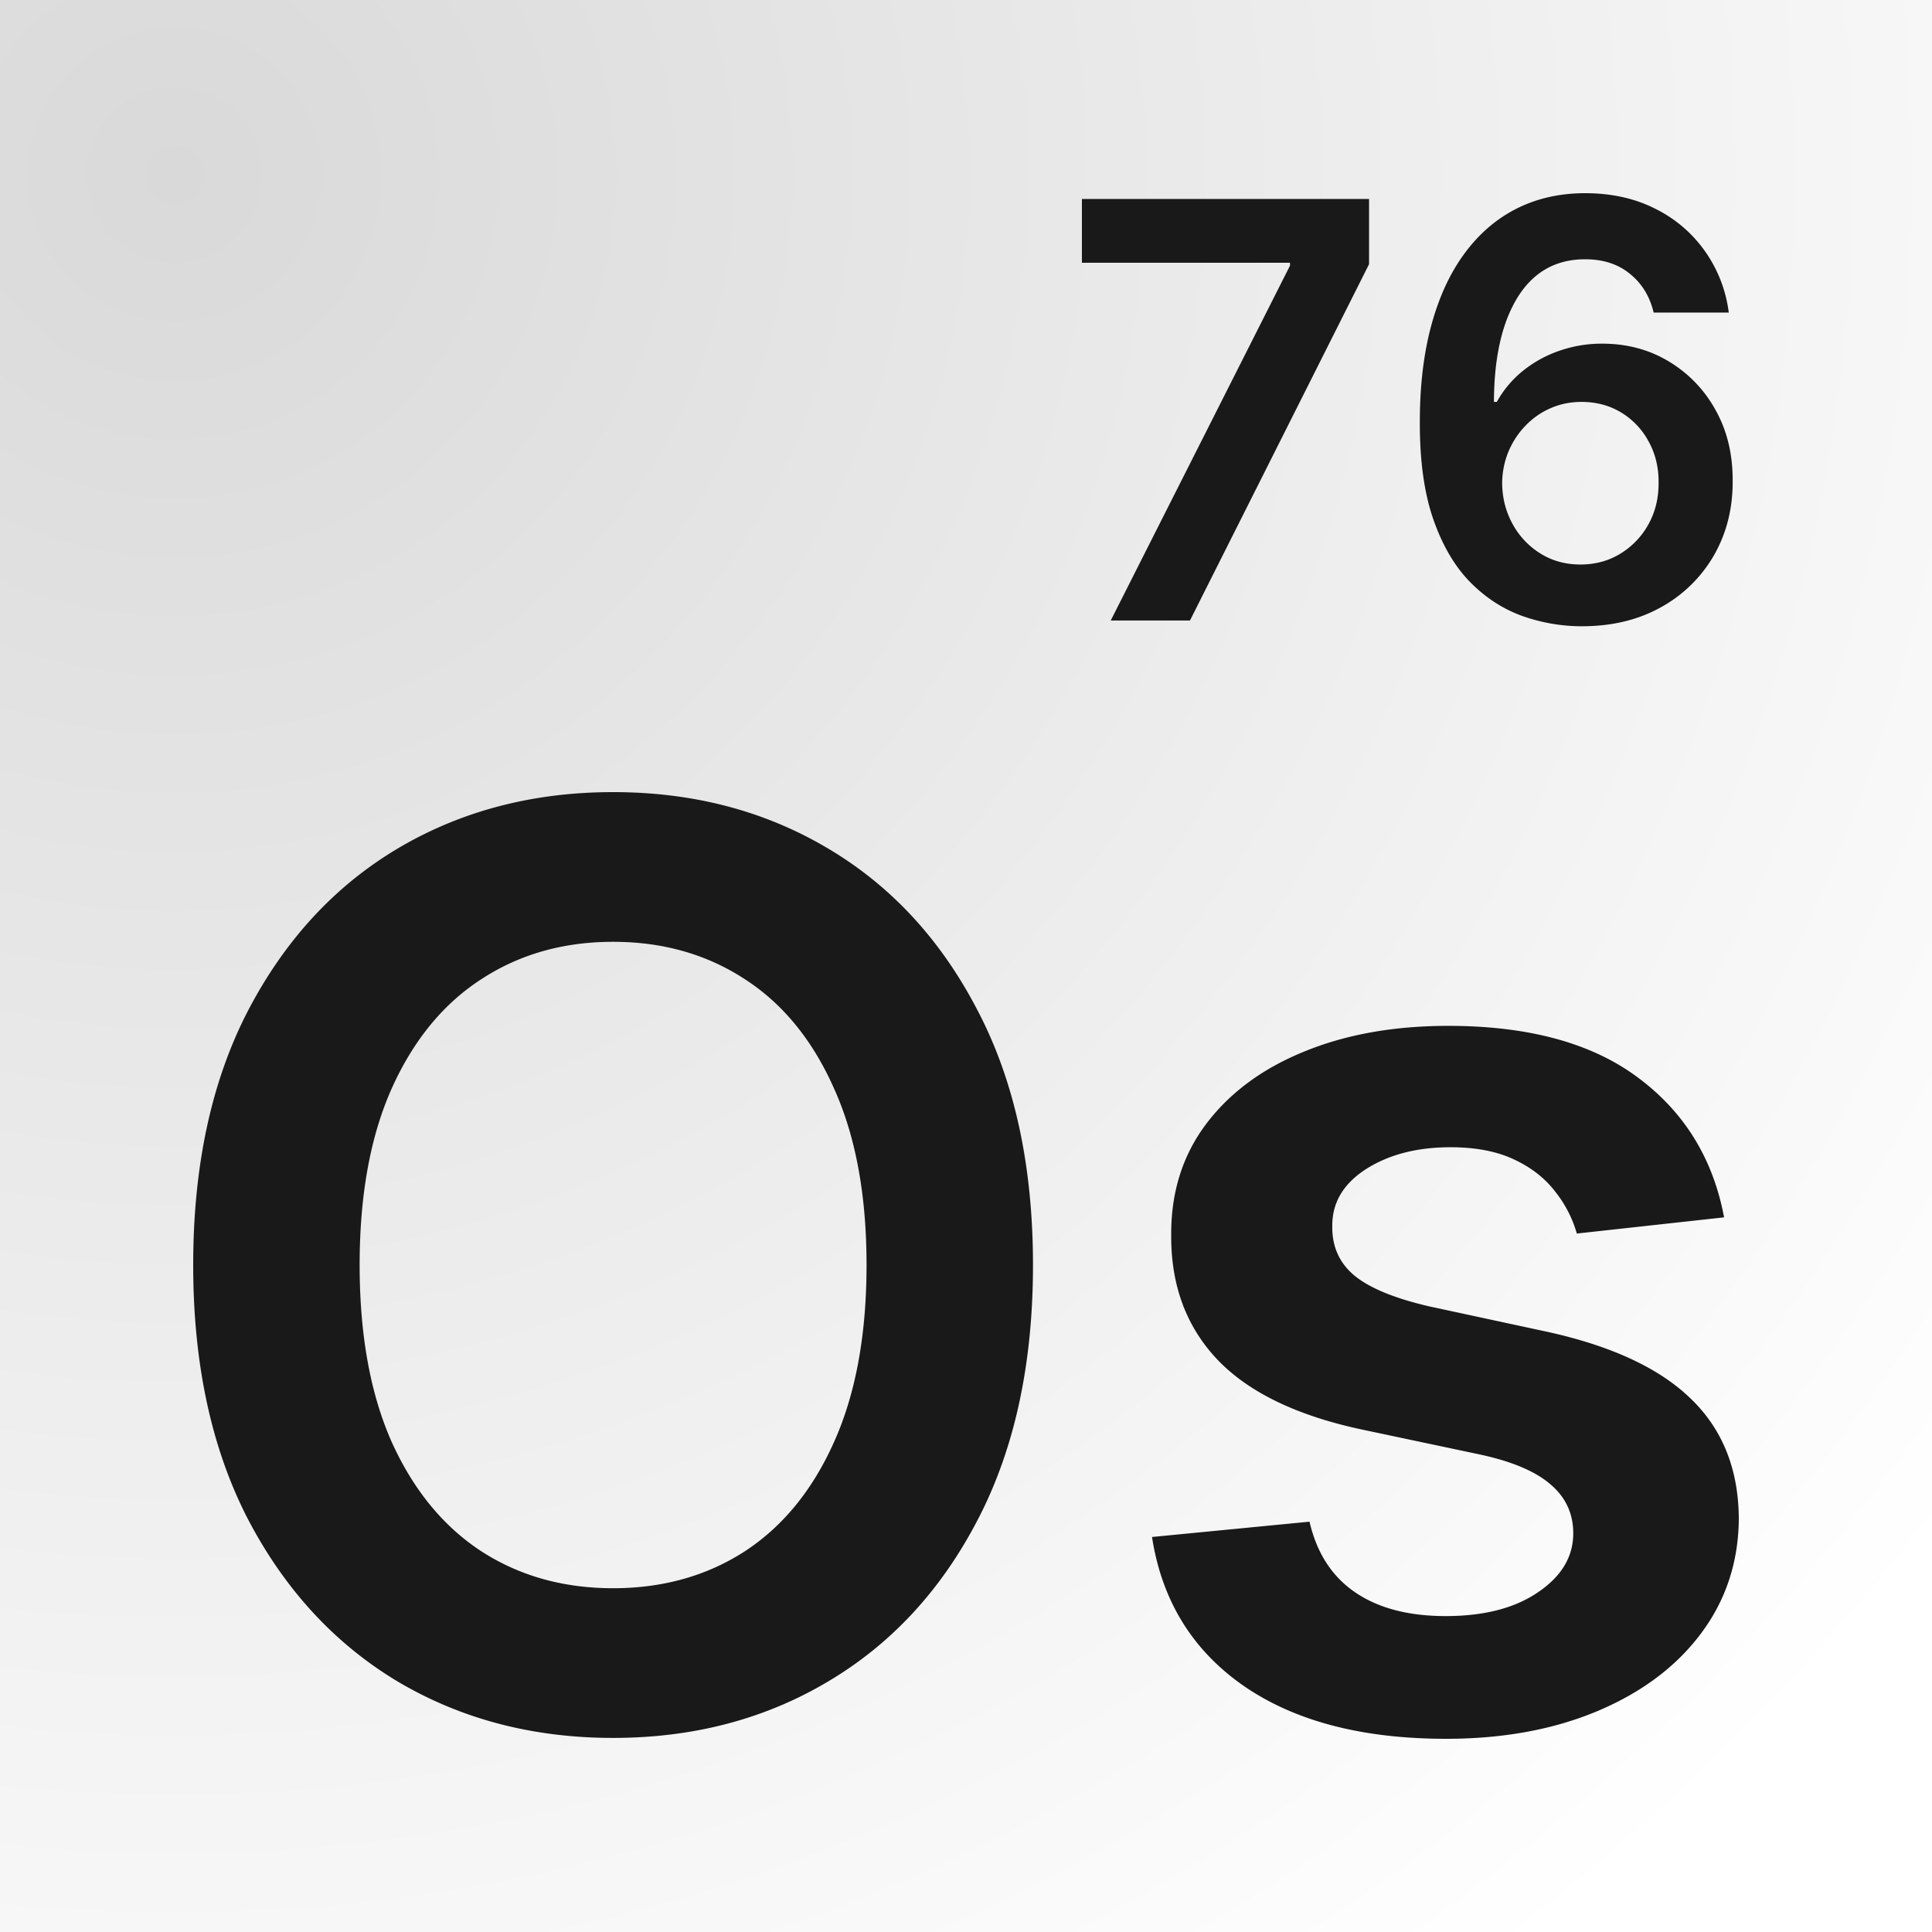 <svg xmlns="http://www.w3.org/2000/svg" fill="none" viewBox="0 0 100 100">
  <rect x="0" y="0" width="100" height="100" fill="#808080" stroke="none"/>
  <path fill="url(#a)" d="M0 0h100v100H0z"/>
  <path fill="#191919" d="M57.492 32.117 66.77 13.75v-.15H56v-3.302h14.862v3.377l-9.269 18.442h-4.102ZM81.821 32.415a9.215 9.215 0 0 1-3.057-.543c-.995-.363-1.89-.949-2.685-1.758-.795-.817-1.427-1.9-1.896-3.25-.469-1.356-.7-3.036-.693-5.039 0-1.868.2-3.533.597-4.996.398-1.463.97-2.699 1.715-3.708.746-1.015 1.644-1.79 2.695-2.322 1.059-.533 2.241-.799 3.548-.799 1.37 0 2.585.27 3.643.81a6.862 6.862 0 0 1 2.578 2.216 7.013 7.013 0 0 1 1.215 3.153h-3.888c-.2-.838-.608-1.506-1.226-2.003-.61-.504-1.385-.756-2.322-.756-1.513 0-2.678.657-3.494 1.97-.81 1.314-1.218 3.119-1.225 5.413h.149a5.466 5.466 0 0 1 1.353-1.61 6.183 6.183 0 0 1 1.875-1.033 6.63 6.63 0 0 1 2.226-.372c1.279 0 2.426.305 3.441.916a6.641 6.641 0 0 1 2.43 2.525c.596 1.065.89 2.287.883 3.665.007 1.434-.32 2.723-.98 3.867a7.114 7.114 0 0 1-2.759 2.684c-1.179.654-2.553.977-4.123.97Zm-.021-3.196c.774 0 1.466-.189 2.077-.565a4.09 4.09 0 0 0 1.45-1.523c.354-.64.528-1.357.521-2.152.007-.782-.163-1.488-.511-2.12a3.896 3.896 0 0 0-1.417-1.503c-.604-.369-1.293-.553-2.067-.553-.575 0-1.111.11-1.608.33-.498.22-.93.525-1.3.916-.37.384-.66.831-.874 1.342a4.386 4.386 0 0 0-.32 1.62c.008.76.185 1.46.533 2.098a4.09 4.09 0 0 0 1.438 1.534c.611.384 1.304.576 2.078.576ZM53.467 65.477c0 5.134-.954 9.531-2.864 13.192-1.894 3.645-4.48 6.437-7.76 8.376-3.264 1.939-6.967 2.909-11.11 2.909-4.141 0-7.852-.97-11.132-2.909-3.264-1.954-5.85-4.754-7.76-8.4C10.947 74.986 10 70.596 10 65.478c0-5.135.947-9.524 2.84-13.17 1.91-3.66 4.497-6.46 7.761-8.399C23.881 41.97 27.591 41 31.734 41c4.142 0 7.845.97 11.109 2.908 3.28 1.94 5.866 4.739 7.76 8.4 1.91 3.645 2.864 8.035 2.864 13.169Zm-8.615 0c0-3.614-.562-6.662-1.686-9.144-1.108-2.497-2.648-4.382-4.619-5.654-1.97-1.287-4.242-1.931-6.813-1.931-2.572 0-4.843.644-6.814 1.931-1.97 1.272-3.518 3.157-4.642 5.654-1.109 2.482-1.663 5.53-1.663 9.144s.554 6.67 1.663 9.167c1.124 2.482 2.671 4.366 4.642 5.654 1.971 1.272 4.242 1.908 6.814 1.908 2.571 0 4.842-.636 6.813-1.908 1.971-1.288 3.51-3.172 4.62-5.654 1.123-2.497 1.685-5.553 1.685-9.167ZM89.238 63.01l-7.622.838a6.185 6.185 0 0 0-1.132-2.187c-.523-.683-1.231-1.233-2.125-1.652-.893-.419-1.986-.628-3.28-.628-1.74 0-3.202.38-4.388 1.14-1.17.76-1.747 1.745-1.732 2.955-.015 1.039.362 1.884 1.132 2.536.785.651 2.079 1.186 3.88 1.605l6.051 1.303c3.357.73 5.852 1.885 7.484 3.467 1.647 1.582 2.479 3.653 2.494 6.212-.015 2.25-.67 4.235-1.963 5.957-1.278 1.706-3.057 3.04-5.335 4.002-2.28.961-4.897 1.442-7.853 1.442-4.342 0-7.838-.915-10.486-2.746-2.648-1.845-4.227-4.412-4.735-7.7l8.153-.792c.37 1.613 1.155 2.83 2.356 3.653 1.201.822 2.764 1.233 4.689 1.233 1.986 0 3.58-.41 4.78-1.233 1.217-.822 1.825-1.838 1.825-3.048 0-1.024-.392-1.87-1.178-2.536-.77-.667-1.97-1.179-3.603-1.536l-6.05-1.28c-3.404-.713-5.921-1.915-7.553-3.606-1.633-1.706-2.441-3.862-2.426-6.468-.015-2.203.578-4.11 1.779-5.724 1.216-1.628 2.902-2.885 5.058-3.769 2.171-.9 4.673-1.35 7.506-1.35 4.158 0 7.43.893 9.816 2.677 2.402 1.783 3.888 4.195 4.458 7.235Z"/>
  <defs>
    <radialGradient id="a" cx="0" cy="0" r="1" gradientTransform="rotate(45 -7.071 17.071) scale(113.137)" gradientUnits="userSpaceOnUse">
      <stop stop-color="#D9D9D9"/>
      <stop offset="1" stop-color="#fff"/>
    </radialGradient>
  </defs>
</svg>
